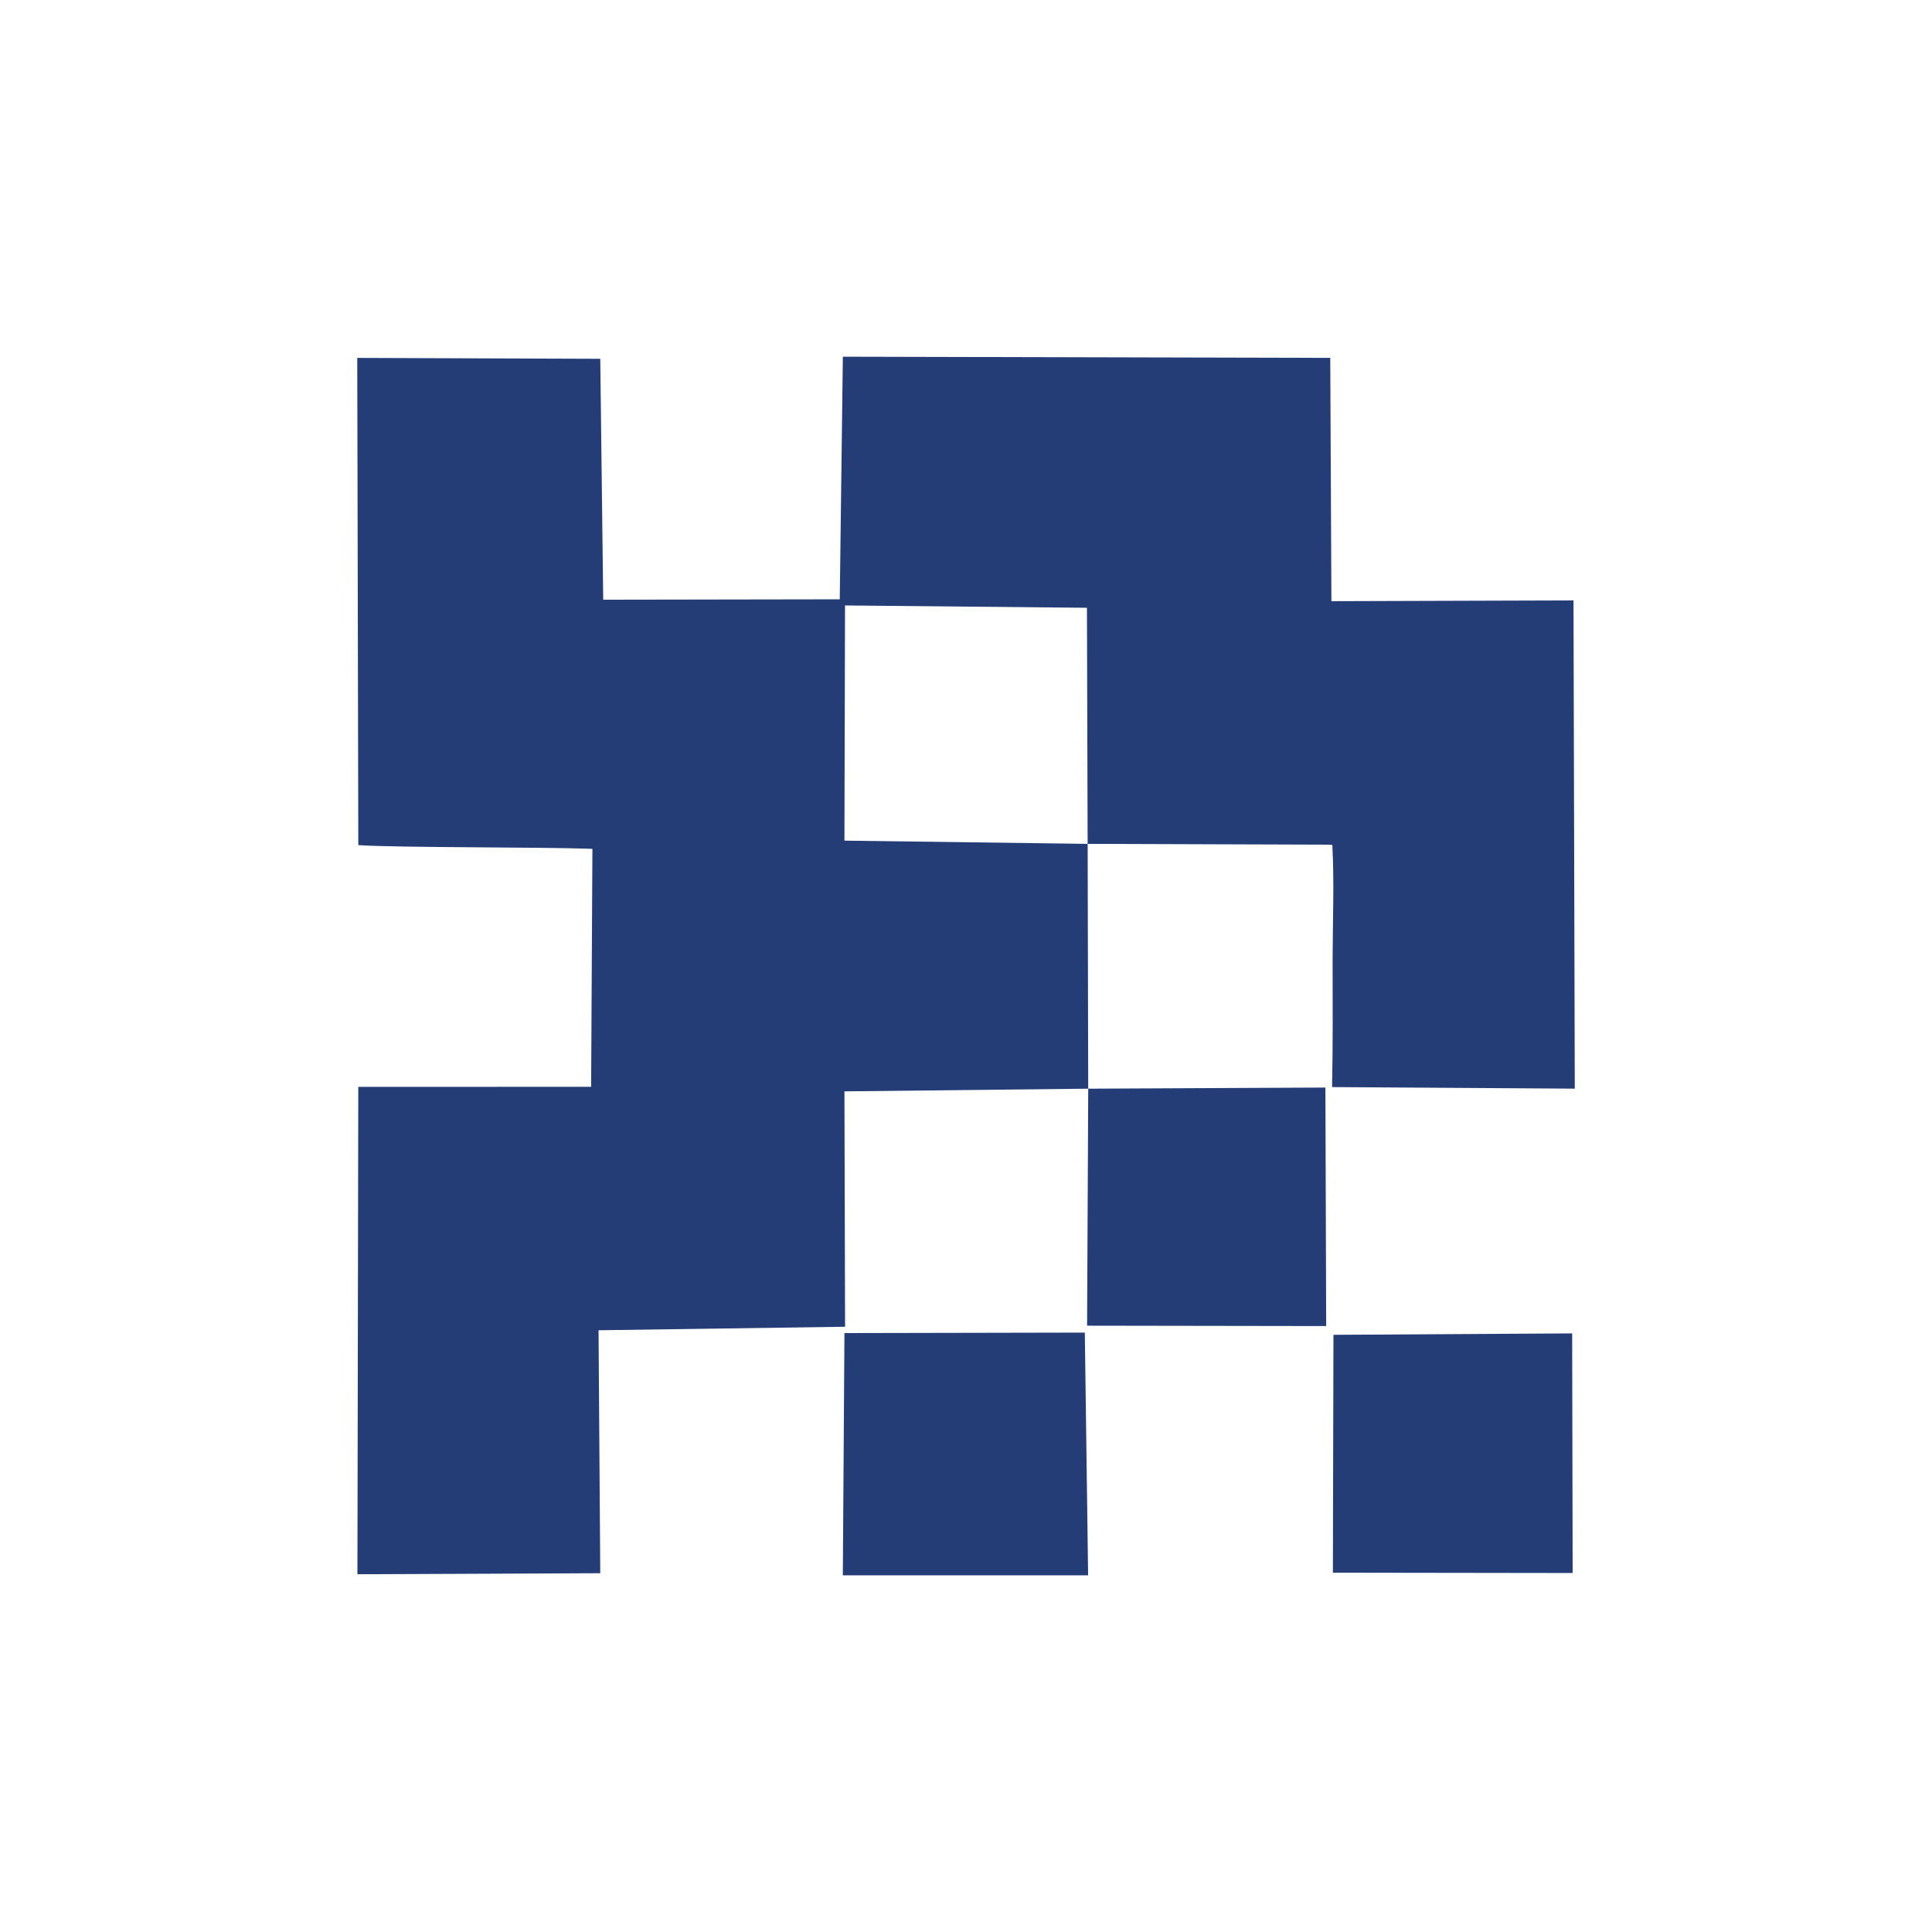<svg width="120" height="120" fill="none" xmlns="http://www.w3.org/2000/svg"><path fill-rule="evenodd" clip-rule="evenodd" d="M22.254 67.508 22.2 97.779l15.083-.064-.106-15.09 15.312-.219-.04-14.62 15.142-.166-.07 14.72 14.85.023-.048-14.813-14.732.07-.035-15.206 14.653.05c.283-.005.544.017.544.017.126 2.29.023 4.784.018 7.096 0 2.647.024 5.296-.034 7.943l15.076.098-.08-30.325-15.037.047-.071-15.112-30.274-.073-.192 15.069-14.692.024-.184-14.963-15.094-.055.066 30.262c2.52.165 11.333.112 14.541.23l-.08 14.781-14.46.005Zm60.534 30.174 14.892.021-.03-14.883-14.827.088-.035 14.774Zm-30.438.163h15.235L67.38 82.77l-14.93.03-.1 15.045Zm.099-45.63.037-14.609 15.026.144.043 14.664-15.106-.2Z" fill="#243D77"/></svg>